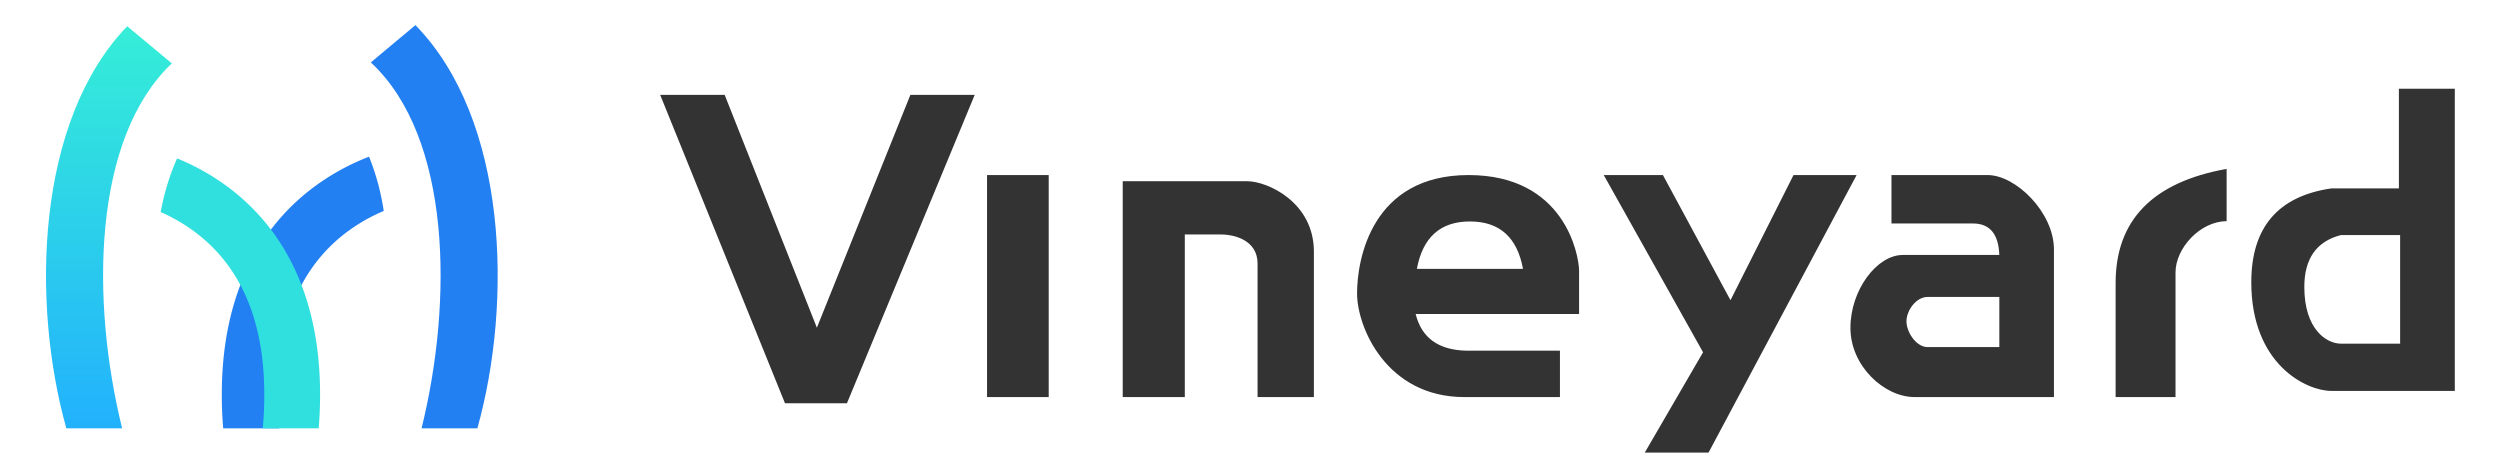 <svg id="图层_1" data-name="图层 1" xmlns="http://www.w3.org/2000/svg" xmlns:xlink="http://www.w3.org/1999/xlink" viewBox="0 0 1075.449 201.858"><defs><style>.cls-1{fill:#2380f2;}.cls-2{fill:#30e0df;}.cls-3{fill:url(#未命名的渐变);}.cls-4{fill:#333;}</style><linearGradient id="未命名的渐变" x1="-549.691" y1="649.785" x2="-549.691" y2="648.785" gradientTransform="matrix(54.124, 0, 0, -172.991, 29798.163, 112418.49)" gradientUnits="userSpaceOnUse"><stop offset="0" stop-color="#35eed7"/><stop offset="1" stop-color="#22b1fd"/></linearGradient></defs><g id="编组"><path id="路径" class="cls-1" d="M165.075,90.751l-.175.074a75.214,75.214,0,0,0-17.038,10.03c-18.013,14.218-28.416,36.522-28.45,68.669q-.008,7.833.66,14.748H96.011q-.606-7.093-.599-14.774c.042-39.353,13.698-68.632,37.581-87.482a99.962,99.962,0,0,1,25.761-14.607A102.195,102.195,0,0,1,165.075,90.751Z"/><path id="路径-2" data-name="路径" class="cls-2" d="M100.113,82.016c23.883,18.851,37.539,48.13,37.581,87.482q.008,7.679-.599,14.774H113.033q.67-6.919.66-14.748c-.035-32.148-10.437-54.451-28.45-68.669a74.905,74.905,0,0,0-16.114-9.629,102.891,102.891,0,0,1,7.038-23.093A99.542,99.542,0,0,1,100.113,82.016Z"/><path id="路径-3" data-name="路径" class="cls-3" d="M54.723,11.28,73.91,27.275C39.695,59.664,39.037,129.603,52.542,184.272H28.536C13.345,129.927,15.47,51.993,54.723,11.28Z"/><path id="路径-4" data-name="路径" class="cls-1" d="M178.706,10.81c39.694,40.58,41.894,118.907,26.644,173.463H181.343c13.566-54.911,12.842-125.23-21.825-157.428Z"/></g><path id="形状结合备份-24" class="cls-4" d="M715.356,75.307l29.064,53.835,27.114-53.835h27.138l-63.688,119.383H707.553l25.066-43.149-42.719-76.234ZM311.74,40.818l39.664,100.148,40.221-100.148h27.673L364.34,173.466H337.684L283.997,40.818ZM957.849,72.654v22.501c-11.32,0-21.986,11.572-21.986,22.044h0v53.615H910.095V121.733q0-40.509,47.753-49.08Zm-102.819,2.653c12.112,0,28.536,16.027,28.536,32.035v63.471H823.61c-13.075,0-27.592-13.391-27.592-29.755,0-16.364,11.417-31.38,22.518-31.38h41.527q-.491-13.545-11.332-13.545H813.666V75.307Zm-223.272,0c41.216,0,47.408,34.111,47.528,41.016l.002.201v18.538h-70.304q3.81,15.432,21.904,15.791l.87.009h39.298v19.953H629.925c-33.338,0-46.143-29.871-46.143-44.609S590.126,75.307,631.758,75.307Zm-95.223,2.653c8.638,0,28.675,8.966,28.675,30.307v62.547H540.977v-57.431h0c0-9.971-9.774-12.507-15.712-12.507H509.679v69.938H482.969V77.96Zm-85.402-2.653v95.507H424.604V75.307Zm604.875-37.141v129.995h-53.143c-10.683,0-34.404-11.374-34.404-46.732q0-35.358,34.404-40.374h29.09V38.165ZM860.072,127.736H829.211c-4.95,0-9.087,5.837-9.087,10.493,0,4.51,3.933,10.685,8.63,11.067l.457.019h30.861Zm172.412-26.628h-25.444q-15.767,4.056-15.767,22.321c0,18.265,9.547,24.408,15.767,24.408h25.444Zm-400.143-5.842q-19.055,0-22.826,20.386H655.168Q651.397,95.266,632.342,95.266Z"/></svg>